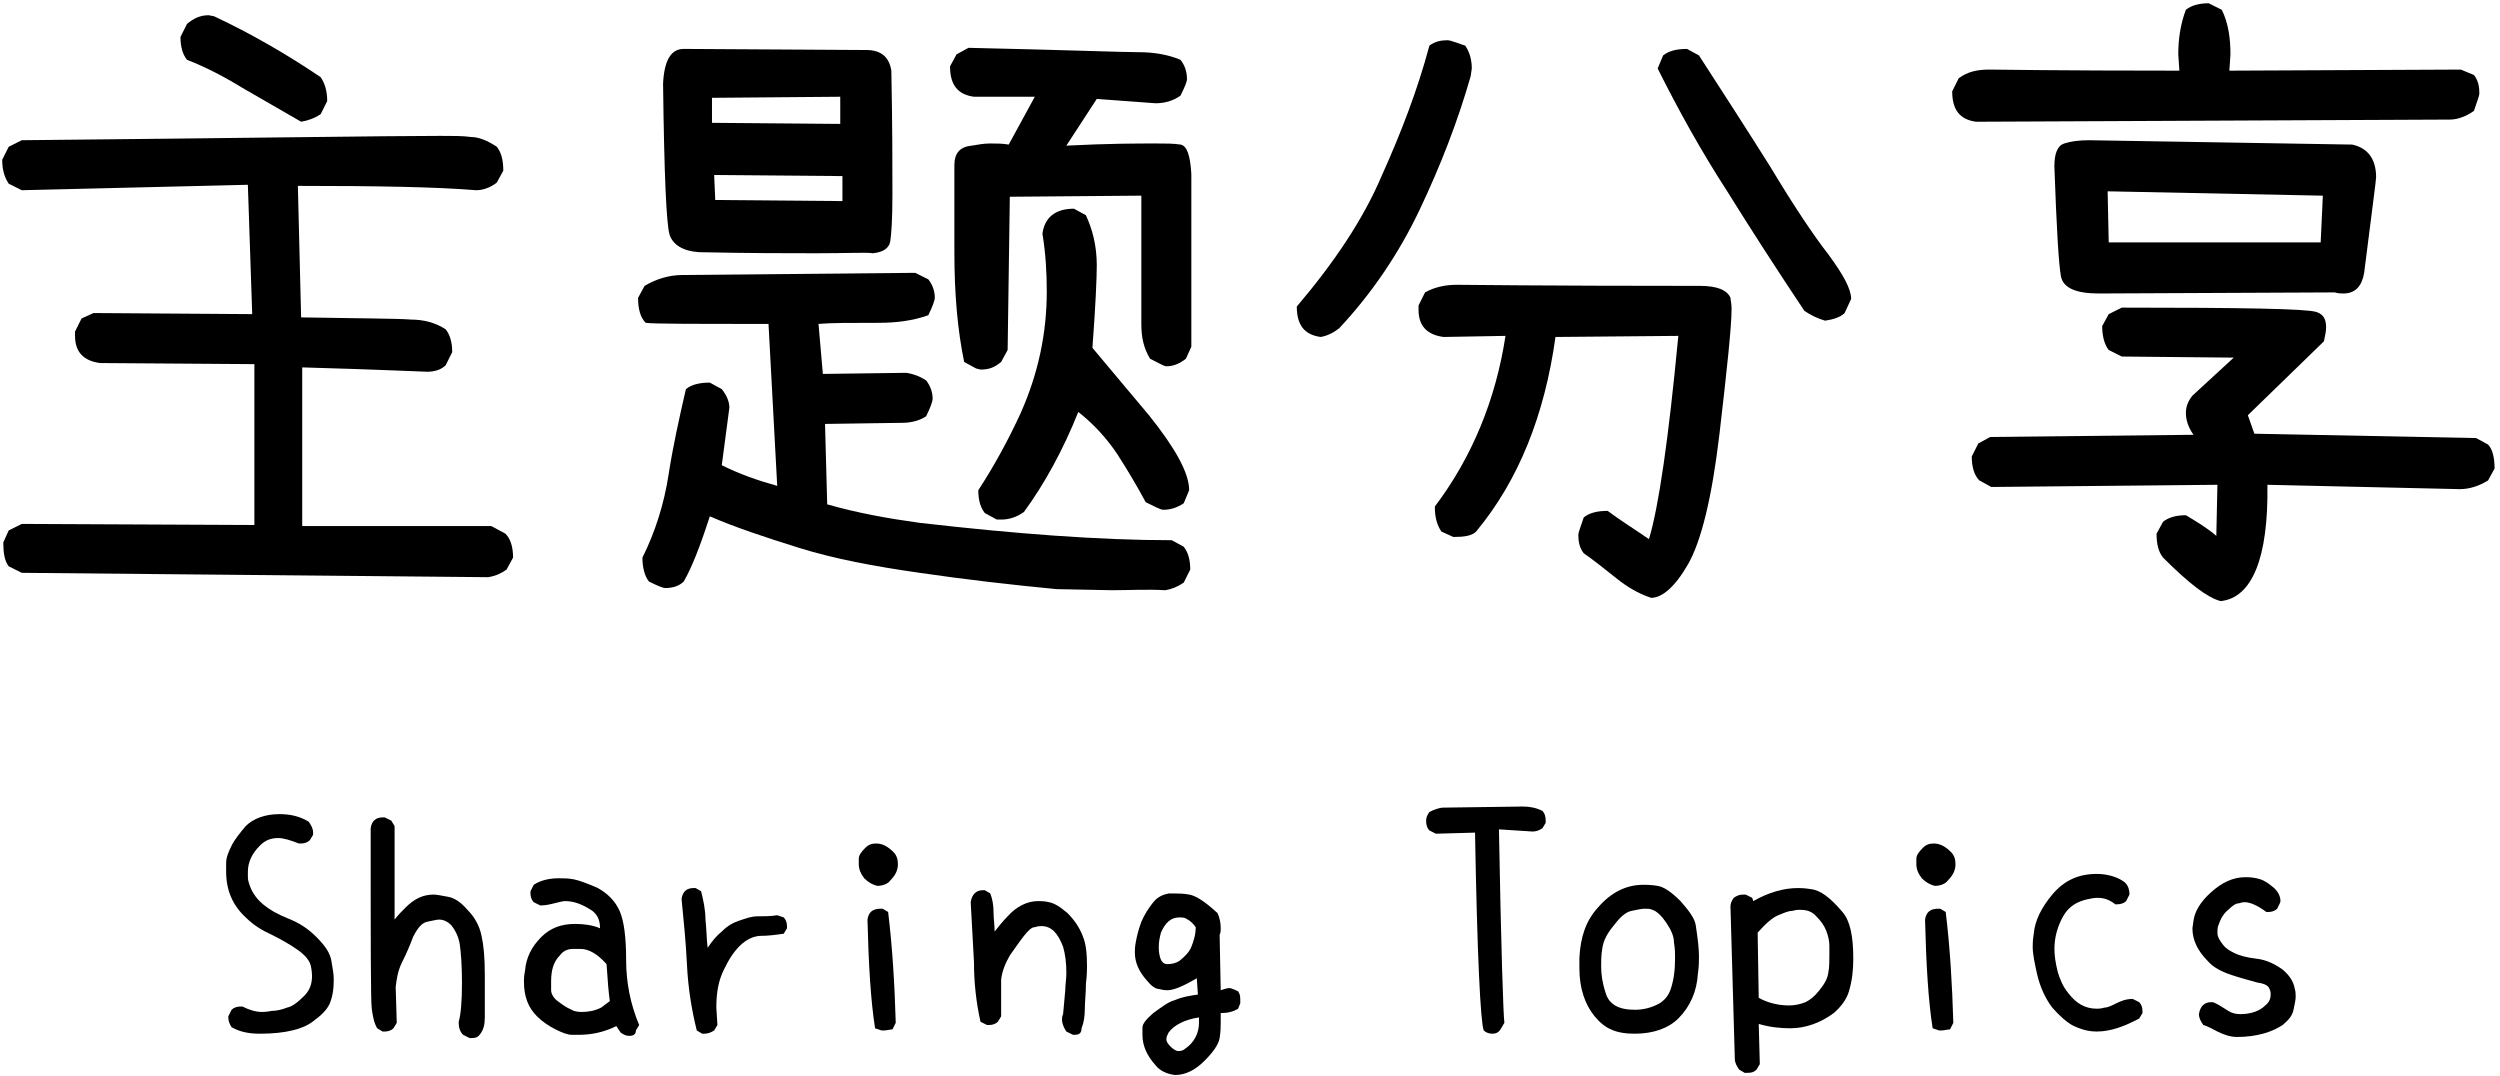 <svg width="230" height="99" viewBox="0 0 230 99" fill="none" xmlns="http://www.w3.org/2000/svg">
<path d="M23.905 95.101C22.805 95.101 22.005 94.9 21.305 94.501C21.105 94.201 21.005 93.901 21.005 93.601V93.501L21.305 92.9C21.505 92.7 21.805 92.601 22.105 92.601H22.305C22.905 92.901 23.505 93.101 24.105 93.101C24.205 93.101 24.505 93.1 25.005 93.001C25.405 93.001 25.905 92.9 26.405 92.7C26.905 92.6 27.405 92.201 28.005 91.601C28.505 91.101 28.705 90.501 28.705 89.8C28.705 89.701 28.705 89.4 28.605 88.9C28.505 88.4 28.105 87.9 27.405 87.4C26.705 86.9 25.805 86.4 25.005 86.001C24.105 85.6 23.305 85.1 22.605 84.4C21.405 83.3 20.805 81.9 20.805 80.2C20.805 80.1 20.805 79.8 20.805 79.4C20.805 78.9 21.005 78.4 21.305 77.8C21.605 77.201 22.105 76.6 22.605 76.001C23.305 75.3 24.405 74.9 25.705 74.9C26.705 74.9 27.605 75.101 28.405 75.601C28.605 75.901 28.805 76.201 28.805 76.601V76.8L28.505 77.3C28.305 77.501 28.005 77.601 27.705 77.601H27.505C26.705 77.301 26.105 77.101 25.605 77.101C24.905 77.101 24.405 77.3 23.905 77.8C23.205 78.501 22.805 79.3 22.805 80.2C22.805 80.3 22.805 80.5 22.805 80.7C22.805 81 22.905 81.3 23.105 81.8C23.305 82.201 23.605 82.7 24.205 83.2C24.805 83.7 25.505 84.1 26.505 84.501C27.505 84.9 28.305 85.4 29.105 86.2C29.905 87 30.405 87.701 30.505 88.501C30.605 89.1 30.705 89.601 30.705 90.101C30.705 91.001 30.605 91.7 30.305 92.4C30.105 92.8 29.705 93.3 29.005 93.8C28.005 94.701 26.205 95.101 23.905 95.101Z" fill="black"/>
<path d="M43.402 95.501H43.202L42.602 95.201C42.302 94.901 42.202 94.501 42.202 94.101V94.001C42.402 93.301 42.502 92.101 42.502 90.401C42.502 88.801 42.402 87.601 42.302 86.901C42.202 86.201 41.902 85.601 41.502 85.101C41.202 84.801 40.802 84.601 40.402 84.601C40.202 84.601 39.802 84.701 39.302 84.801C38.802 84.901 38.402 85.401 38.002 86.201C37.702 87.001 37.402 87.701 37.002 88.501C36.602 89.301 36.502 90.001 36.402 90.801L36.502 94.101L36.202 94.601C36.002 94.801 35.702 94.901 35.402 94.901H35.202L34.702 94.601C34.402 94.101 34.302 93.501 34.202 92.801C34.102 92.101 34.102 86.601 34.102 76.201C34.202 75.501 34.602 75.201 35.202 75.201H35.402L36.002 75.501L36.302 76.001V84.601C36.602 84.201 37.002 83.801 37.302 83.501C38.102 82.701 38.902 82.301 39.902 82.301C40.202 82.301 40.602 82.401 41.202 82.501C41.802 82.601 42.402 83.001 43.002 83.701C43.602 84.301 44.102 85.101 44.302 86.101C44.502 87.001 44.602 88.101 44.602 89.701C44.602 89.801 44.602 90.401 44.602 91.301C44.602 92.201 44.602 93.001 44.602 93.601C44.602 94.201 44.502 94.701 44.202 95.101C44.002 95.401 43.802 95.501 43.402 95.501Z" fill="black"/>
<path d="M57.903 95.301C57.603 95.301 57.403 95.201 57.103 95.001L56.703 94.401C55.503 95.001 54.303 95.201 53.303 95.201C53.203 95.201 53.003 95.201 52.603 95.201C52.203 95.201 51.703 95.001 51.103 94.701C50.503 94.401 49.903 94.001 49.403 93.501C48.603 92.701 48.203 91.701 48.203 90.301C48.203 90.101 48.203 89.801 48.303 89.301C48.403 88.101 48.903 87.101 49.803 86.201C50.603 85.401 51.603 85.001 52.903 85.001C53.703 85.001 54.503 85.101 55.203 85.401C55.203 84.701 55.003 84.201 54.503 83.801C53.603 83.201 52.803 82.901 52.003 82.901C51.803 82.901 51.403 83.001 51.003 83.101C50.603 83.201 50.203 83.301 49.703 83.301L49.103 83.001C48.903 82.801 48.803 82.501 48.803 82.201V82.001L49.103 81.401C49.703 81.001 50.503 80.801 51.403 80.801C51.803 80.801 52.303 80.801 52.803 80.901C53.303 81.001 54.103 81.301 55.003 81.701C55.903 82.201 56.603 82.901 57.003 83.801C57.403 84.701 57.603 86.201 57.603 88.301C57.603 90.401 58.003 92.401 58.803 94.301L58.503 94.801C58.503 95.201 58.203 95.301 57.903 95.301ZM53.503 93.101C54.103 93.101 54.703 93.001 55.303 92.701L56.103 92.101C56.003 91.401 55.903 90.301 55.803 88.701C55.003 87.801 54.203 87.301 53.403 87.301C53.403 87.301 53.103 87.301 52.703 87.301C52.203 87.301 51.803 87.501 51.503 87.901C50.903 88.501 50.703 89.301 50.703 90.301C50.703 90.501 50.703 90.701 50.703 91.101C50.703 91.401 50.903 91.801 51.303 92.101C51.703 92.401 52.103 92.701 52.603 92.901C52.703 93.001 53.103 93.101 53.503 93.101Z" fill="black"/>
<path d="M64.803 95.101H64.603L64.103 94.801C63.603 92.801 63.303 90.801 63.203 88.801C63.103 86.701 62.903 84.701 62.703 82.701C62.803 82.001 63.203 81.701 63.803 81.701H64.003L64.503 82.001C64.703 82.801 64.903 83.701 64.903 84.601C65.003 85.501 65.003 86.401 65.103 87.201C65.503 86.601 65.903 86.101 66.403 85.701C66.903 85.201 67.403 84.901 68.003 84.701C68.603 84.501 69.103 84.301 69.703 84.301C70.303 84.301 70.903 84.301 71.503 84.201L72.103 84.401C72.303 84.601 72.403 84.901 72.403 85.201V85.401L72.103 85.901C71.403 86.001 70.703 86.101 69.903 86.101C68.603 86.201 67.503 87.301 66.603 89.201C66.103 90.201 65.903 91.301 65.903 92.701L66.003 94.301L65.703 94.801C65.403 95.001 65.103 95.101 64.803 95.101Z" fill="black"/>
<path d="M80.708 81.501C80.308 81.401 79.908 81.201 79.508 80.802C79.208 80.401 79.008 80.001 79.008 79.501C79.008 79.401 79.008 79.302 79.008 79.001C79.008 78.701 79.208 78.401 79.608 78.001C79.908 77.701 80.208 77.602 80.608 77.602C81.208 77.602 81.708 77.901 82.208 78.401C82.508 78.701 82.608 79.102 82.608 79.501C82.608 79.602 82.608 79.802 82.508 80.102C82.408 80.402 82.208 80.701 81.908 81.001C81.708 81.302 81.208 81.501 80.708 81.501ZM81.308 94.802H81.108L80.508 94.602C80.108 92.102 79.908 88.702 79.808 84.602C79.908 83.902 80.308 83.602 81.008 83.602H81.208L81.708 83.901C82.108 87.201 82.308 90.602 82.408 94.102L82.108 94.701C81.908 94.701 81.608 94.802 81.308 94.802Z" fill="black"/>
<path d="M98.905 95.2H98.705L98.105 94.9C97.905 94.6 97.705 94.201 97.705 93.8C97.705 93.701 97.705 93.501 97.805 93.3L98.005 91.101C98.005 90.601 98.105 90.1 98.105 89.501C98.105 88.6 98.005 87.801 97.805 87.101C97.305 85.801 96.705 85.2 95.805 85.2C95.705 85.2 95.505 85.201 95.205 85.3C94.905 85.3 94.605 85.601 94.205 86.101C93.805 86.601 93.405 87.2 92.905 87.9C92.505 88.6 92.205 89.301 92.105 90.101C92.105 91.901 92.105 93.001 92.105 93.501L91.805 94.001C91.605 94.201 91.305 94.3 91.005 94.3H90.805L90.205 94.001C89.805 92.201 89.605 90.4 89.605 88.501C89.505 86.701 89.405 84.8 89.305 83.001C89.405 82.3 89.805 81.9 90.405 81.9H90.605L91.105 82.2C91.305 82.7 91.405 83.3 91.405 83.9C91.405 84.5 91.505 85.1 91.505 85.7C91.905 85.2 92.305 84.701 92.705 84.3C93.505 83.4 94.505 82.9 95.505 82.9C95.705 82.9 96.105 82.9 96.505 83.001C97.005 83.1 97.505 83.4 98.205 84.001C98.805 84.6 99.305 85.301 99.605 86.101C99.905 86.801 100.005 87.7 100.005 88.9C100.005 89.1 100.005 89.701 99.905 90.501C99.905 91.4 99.805 92.1 99.805 92.8C99.805 93.501 99.705 94.101 99.505 94.601C99.505 95.101 99.205 95.2 98.905 95.2Z" fill="black"/>
<path d="M108.106 98.901C107.306 98.801 106.706 98.501 106.306 98.001C105.506 97.101 105.106 96.201 105.106 95.201C105.106 95.101 105.106 94.901 105.106 94.501C105.106 94.201 105.506 93.701 106.106 93.201C106.806 92.701 107.406 92.201 108.106 92.001C108.806 91.701 109.506 91.601 110.206 91.501L110.106 90.001C108.906 90.701 108.006 91.101 107.406 91.101C107.306 91.101 107.006 91.101 106.706 91.001C106.306 91.001 105.906 90.701 105.506 90.201C104.806 89.401 104.406 88.601 104.406 87.601C104.406 87.401 104.406 87.101 104.506 86.601C104.606 86.101 104.706 85.601 105.006 84.801C105.306 84.101 105.706 83.501 106.106 83.001C106.506 82.501 107.006 82.301 107.506 82.201C107.706 82.201 107.906 82.201 108.106 82.201C108.406 82.201 108.906 82.201 109.406 82.301C110.006 82.401 110.806 82.901 112.006 84.001C112.206 84.401 112.306 84.901 112.306 85.401C112.306 85.601 112.306 85.801 112.206 86.001L112.306 91.101C112.606 91.001 112.906 90.901 113.106 90.901C113.206 90.901 113.506 91.001 113.906 91.201C114.106 91.501 114.106 91.701 114.106 92.101V92.301L113.906 92.801C113.406 93.101 112.906 93.201 112.306 93.201V94.001C112.306 94.401 112.306 94.901 112.206 95.501C112.106 96.101 111.606 96.801 110.806 97.601C110.006 98.401 109.106 98.901 108.106 98.901ZM107.406 88.701C107.806 88.701 108.206 88.601 108.506 88.401C109.006 88.001 109.406 87.601 109.606 87.101C109.806 86.601 110.006 86.001 110.006 85.301C109.806 85.001 109.506 84.701 109.106 84.501C108.906 84.401 108.706 84.401 108.506 84.401C107.706 84.401 107.206 84.901 106.806 85.801C106.706 86.201 106.606 86.601 106.606 87.101C106.606 87.301 106.606 87.601 106.706 88.001C106.806 88.401 107.006 88.701 107.406 88.701ZM108.406 96.701C108.706 96.701 108.906 96.601 109.006 96.501C109.906 95.901 110.306 95.001 110.306 94.101V93.601C109.006 93.801 108.006 94.301 107.506 95.001C107.406 95.201 107.306 95.401 107.306 95.601C107.306 95.801 107.406 96.001 107.706 96.301C107.906 96.501 108.206 96.701 108.406 96.701Z" fill="black"/>
<path d="M137.303 95.101C137.003 95.101 136.703 95.001 136.503 94.801C136.203 94.001 135.903 87.901 135.703 76.601L132.103 76.701L131.503 76.401C131.303 76.201 131.203 75.901 131.203 75.501C131.203 75.201 131.303 75.001 131.503 74.701C131.903 74.501 132.403 74.301 132.803 74.301L140.103 74.201C140.703 74.201 141.303 74.301 141.903 74.601C142.103 74.801 142.203 75.101 142.203 75.501V75.701L141.903 76.201C141.603 76.401 141.303 76.501 141.003 76.501L137.903 76.301C138.103 87.401 138.303 93.301 138.403 94.101L138.103 94.601C137.903 95.001 137.603 95.101 137.303 95.101Z" fill="black"/>
<path d="M150.405 95.101C149.605 95.101 148.805 95 148.205 94.7C147.705 94.5 147.205 94.1 146.705 93.501C145.805 92.4 145.305 90.901 145.305 89.101V88.101C145.405 86.201 145.905 84.701 147.005 83.501C148.205 82.1 149.605 81.4 151.205 81.4C151.405 81.4 151.905 81.4 152.505 81.501C153.105 81.6 153.805 82.1 154.605 82.9C155.405 83.8 155.905 84.501 156.005 85.101C156.205 86.401 156.305 87.3 156.305 88.001C156.305 88.4 156.305 88.901 156.205 89.601C156.105 91.201 155.505 92.6 154.405 93.7C153.505 94.6 152.105 95.101 150.405 95.101ZM150.405 92.9C151.205 92.9 151.905 92.7 152.505 92.4C153.105 92.1 153.505 91.6 153.705 91.001C154.005 90.1 154.105 89.201 154.105 88.101C154.105 87.701 154.105 87.3 154.005 86.7C154.005 86.1 153.705 85.5 153.305 84.9C152.905 84.3 152.405 83.8 152.005 83.7C151.805 83.6 151.605 83.601 151.305 83.601C151.005 83.601 150.605 83.701 150.105 83.8C149.605 83.9 149.105 84.301 148.505 85.101C147.905 85.801 147.505 86.501 147.405 87.3C147.305 87.9 147.305 88.4 147.305 88.9C147.305 89.6 147.405 90.4 147.705 91.3C148.005 92.4 148.905 92.9 150.405 92.9Z" fill="black"/>
<path d="M160.703 98.701H160.503L160.003 98.401C159.803 98.101 159.603 97.801 159.603 97.401L159.203 83.401C159.203 83.101 159.303 82.901 159.503 82.601C159.803 82.401 160.003 82.301 160.403 82.301H160.603L161.203 82.601L161.303 82.901C162.703 82.101 164.103 81.701 165.403 81.701C165.603 81.701 166.003 81.701 166.603 81.801C167.503 81.901 168.403 82.601 169.503 83.901C170.203 84.701 170.503 86.101 170.503 88.201C170.503 89.201 170.403 90.201 170.103 91.201C169.903 91.901 169.403 92.601 168.703 93.201C167.503 94.101 166.103 94.601 164.703 94.601C163.803 94.601 162.803 94.501 161.803 94.201L161.903 97.901L161.603 98.401C161.303 98.701 161.003 98.701 160.703 98.701ZM164.603 92.501C165.103 92.501 165.603 92.401 166.103 92.201C166.503 92.001 166.903 91.701 167.303 91.201C167.703 90.701 168.103 90.201 168.203 89.501C168.303 89.001 168.303 88.401 168.303 87.901C168.303 87.701 168.303 87.401 168.303 87.001C168.303 86.601 168.203 86.101 168.003 85.601C167.803 85.101 167.503 84.701 167.003 84.201C166.603 83.801 166.103 83.701 165.603 83.701C165.503 83.701 165.203 83.701 164.903 83.801C164.503 83.801 164.103 84.001 163.603 84.201C163.103 84.401 162.503 84.901 161.703 85.801L161.803 91.801C162.703 92.301 163.703 92.501 164.603 92.501Z" fill="black"/>
<path d="M178.005 81.501C177.605 81.401 177.205 81.201 176.805 80.802C176.505 80.401 176.305 80.001 176.305 79.501C176.305 79.401 176.305 79.302 176.305 79.001C176.305 78.701 176.505 78.401 176.905 78.001C177.205 77.701 177.505 77.602 177.905 77.602C178.505 77.602 179.005 77.901 179.505 78.401C179.805 78.701 179.905 79.102 179.905 79.501C179.905 79.602 179.905 79.802 179.805 80.102C179.705 80.402 179.505 80.701 179.205 81.001C179.005 81.302 178.505 81.501 178.005 81.501ZM178.605 94.802H178.405L177.805 94.602C177.405 92.102 177.205 88.702 177.105 84.602C177.205 83.902 177.605 83.602 178.305 83.602H178.505L179.005 83.901C179.405 87.201 179.605 90.602 179.705 94.102L179.405 94.701C179.205 94.701 178.905 94.802 178.605 94.802Z" fill="black"/>
<path d="M192.908 94.9C192.108 94.9 191.408 94.701 190.608 94.3C190.108 94.001 189.508 93.5 188.808 92.7C188.208 91.9 187.708 90.901 187.408 89.601C187.208 88.701 187.008 87.801 187.008 87.101C187.008 86.901 187.008 86.5 187.108 85.9C187.208 84.7 187.808 83.501 188.808 82.3C189.908 81.001 191.208 80.4 192.908 80.4C193.008 80.4 193.408 80.4 193.908 80.501C194.408 80.6 195.008 80.8 195.508 81.2C195.808 81.5 195.908 81.9 195.908 82.2V82.3L195.608 82.9C195.408 83.1 195.108 83.2 194.708 83.2H194.608C194.108 82.8 193.608 82.601 193.008 82.601C192.908 82.601 192.608 82.6 192.208 82.7C191.108 82.9 190.308 83.4 189.808 84.3C189.308 85.201 189.008 86.201 189.008 87.3C189.008 87.9 189.108 88.6 189.308 89.4C189.508 90.1 189.808 90.8 190.308 91.4C191.008 92.3 191.808 92.8 192.908 92.8C193.008 92.8 193.308 92.8 193.608 92.7C193.908 92.7 194.308 92.501 194.708 92.3C195.108 92.1 195.608 91.9 196.208 91.9L196.808 92.2C197.008 92.4 197.108 92.701 197.108 93.001V93.2L196.808 93.7C195.508 94.4 194.208 94.9 192.908 94.9Z" fill="black"/>
<path d="M205.803 95.401C205.203 95.401 204.603 95.201 204.003 94.901C203.603 94.701 203.103 94.401 202.703 94.301C202.503 94.001 202.303 93.701 202.303 93.301C202.403 92.601 202.803 92.201 203.403 92.201H203.603C204.103 92.401 204.503 92.701 205.003 93.001C205.303 93.201 205.703 93.301 206.103 93.301C207.103 93.301 207.903 93.001 208.403 92.501C208.803 92.201 208.903 91.801 208.903 91.501C208.903 91.401 208.903 91.201 208.803 91.001C208.703 90.701 208.403 90.501 207.703 90.401C207.003 90.201 206.203 90.001 205.303 89.701C204.403 89.401 203.603 89.001 203.103 88.401C202.203 87.501 201.703 86.501 201.703 85.401L201.803 84.701C201.903 83.901 202.403 83.001 203.403 82.101C204.403 81.201 205.403 80.701 206.603 80.701C206.803 80.701 207.103 80.701 207.603 80.801C208.103 80.901 208.503 81.101 209.103 81.601C209.603 82.001 209.803 82.501 209.803 82.901C209.803 83.001 209.703 83.201 209.503 83.601C209.303 83.801 209.003 83.901 208.703 83.901H208.503C207.703 83.301 207.003 83.001 206.503 83.001C206.403 83.001 206.303 83.001 206.003 83.101C205.703 83.101 205.403 83.301 205.003 83.701C204.603 84.001 204.303 84.501 204.103 85.101C204.003 85.301 204.003 85.601 204.003 85.801C204.003 86.201 204.203 86.501 204.503 86.901C204.803 87.301 205.203 87.501 205.603 87.701C206.003 87.901 206.703 88.101 207.603 88.201C208.503 88.301 209.303 88.701 210.003 89.201C210.603 89.701 211.003 90.301 211.103 90.901C211.203 91.201 211.203 91.501 211.203 91.701C211.203 92.001 211.103 92.401 211.003 92.901C210.903 93.401 210.603 93.801 210.003 94.301C209.103 94.901 207.703 95.401 205.803 95.401Z" fill="black"/>
<path d="M44.903 53.101L2.003 52.7L0.803 52.101C0.403 51.601 0.303 50.8 0.303 49.9L0.803 48.8L2.003 48.2L23.403 48.3V33.501L9.203 33.4C7.703 33.2 6.903 32.4 6.903 30.9V30.5L7.503 29.3L8.603 28.8L23.203 28.9L22.803 17L2.003 17.5L0.803 16.9C0.403 16.3 0.203 15.6 0.203 14.7L0.803 13.501L2.003 12.9C22.703 12.7 35.603 12.501 40.503 12.501C41.703 12.501 42.603 12.501 43.303 12.601C44.003 12.601 44.803 12.9 45.703 13.501C46.103 14.001 46.303 14.7 46.303 15.7L45.703 16.8C45.203 17.201 44.503 17.5 43.803 17.5C40.203 17.201 34.703 17.101 27.403 17.101L27.703 29.2C33.303 29.3 36.603 29.3 37.803 29.4C39.003 29.4 40.103 29.701 41.003 30.3C41.403 30.8 41.603 31.5 41.603 32.4L41.003 33.601C40.603 34.001 40.003 34.2 39.303 34.2C38.903 34.2 35.003 34.001 27.803 33.8V48.4H45.203L46.503 49.101C47.003 49.601 47.203 50.401 47.203 51.3L46.603 52.4C46.203 52.7 45.603 53.001 44.903 53.101ZM27.703 11.2C26.003 10.2 24.203 9.2 22.503 8.2C20.703 7.1 19.003 6.2 17.203 5.5C16.803 5 16.603 4.3 16.603 3.4L17.203 2.2C17.803 1.7 18.403 1.4 19.203 1.4L19.703 1.5C23.103 3.1 26.403 5.001 29.503 7.101C29.903 7.701 30.103 8.401 30.103 9.301L29.503 10.501C28.903 10.9 28.303 11.1 27.703 11.2Z" fill="black"/>
<path d="M102.303 54.3L97.203 54.2C93.003 53.8 88.703 53.3 84.603 52.7C80.403 52.1 76.703 51.4 73.503 50.4C70.303 49.4 67.603 48.501 65.303 47.501C64.403 50.3 63.603 52.3 62.903 53.501C62.503 53.901 61.903 54.101 61.203 54.101C61.003 54.101 60.503 53.901 59.703 53.501C59.303 53.001 59.103 52.2 59.103 51.3C60.303 48.901 61.103 46.3 61.503 43.7C61.903 41.1 62.503 38.401 63.103 35.8C63.603 35.401 64.303 35.2 65.303 35.2L66.403 35.8C66.803 36.3 67.103 36.901 67.103 37.501L66.403 42.8C68.003 43.6 69.703 44.2 71.503 44.7L70.703 29.8C63.803 29.8 60.103 29.8 59.403 29.7C58.903 29.2 58.703 28.4 58.703 27.4L59.303 26.3C60.303 25.701 61.503 25.3 62.803 25.3L84.203 25.101L85.403 25.7C85.803 26.2 86.003 26.8 86.003 27.4C86.003 27.6 85.803 28.201 85.403 29C84.003 29.5 82.503 29.7 80.803 29.7C78.203 29.7 76.403 29.701 75.303 29.8L75.703 34.4L83.403 34.3C84.003 34.401 84.603 34.6 85.203 35.001C85.603 35.501 85.803 36.1 85.803 36.7C85.803 36.9 85.603 37.501 85.203 38.3C84.603 38.7 83.803 38.9 83.003 38.9L75.903 39.001L76.103 46.4C78.903 47.2 81.703 47.701 84.603 48.101C93.303 49.101 101.103 49.7 107.803 49.7L108.903 50.3C109.303 50.8 109.503 51.5 109.503 52.4L108.903 53.601C108.303 54.001 107.803 54.2 107.203 54.3C105.503 54.2 103.903 54.3 102.303 54.3ZM75.103 23.3C72.503 23.3 68.903 23.3 64.303 23.2C62.803 23.1 61.903 22.501 61.603 21.601C61.303 20.601 61.103 16 61.003 7.7C61.103 5.6 61.703 4.5 62.903 4.5L79.703 4.601C81.003 4.601 81.803 5.2 82.003 6.5C82.103 11.501 82.103 15.3 82.103 17.9C82.103 20.2 82.003 21.6 81.903 22.2C81.803 22.8 81.303 23.201 80.303 23.3C79.803 23.201 78.003 23.3 75.103 23.3ZM77.303 11.4V8.9L65.503 9V11.3L77.303 11.4ZM77.503 18.5V16.2L65.703 16.101L65.803 18.4L77.503 18.5ZM90.203 34.001L89.803 33.9L88.703 33.3C88.103 30.401 87.803 27.1 87.803 23.2C87.803 19 87.803 16.3 87.803 15.2C87.803 14.1 88.303 13.5 89.403 13.4C90.003 13.3 90.503 13.2 91.103 13.2C91.703 13.2 92.203 13.2 92.803 13.3L95.203 8.9H89.603C88.103 8.7 87.403 7.801 87.403 6.101L88.003 5L89.103 4.4C98.103 4.6 103.303 4.801 104.703 4.801C106.103 4.801 107.403 5 108.603 5.5C109.003 6 109.203 6.601 109.203 7.301C109.203 7.501 109.003 8.001 108.603 8.801C107.903 9.301 107.103 9.5 106.303 9.5L100.903 9.101L98.103 13.4C101.903 13.2 104.703 13.2 106.403 13.2C107.203 13.2 108.003 13.2 108.603 13.3C109.203 13.4 109.503 14.3 109.603 16V31.9L109.103 33.001C108.603 33.401 108.003 33.7 107.303 33.7C107.103 33.7 106.603 33.401 105.803 33.001C105.203 32.001 105.003 31 105.003 29.8V18L92.903 18.101L92.703 32.2L92.103 33.3C91.503 33.8 91.003 34.001 90.203 34.001ZM92.103 47.8H91.703L90.603 47.2C90.203 46.7 90.003 46.001 90.003 45.101C91.503 42.801 92.803 40.401 93.903 38.001C95.503 34.401 96.303 30.701 96.303 26.8C96.303 25.101 96.203 23.3 95.903 21.5C96.103 20 97.103 19.2 98.803 19.2L99.903 19.8C100.503 21.101 100.903 22.6 100.903 24.4C100.903 25.5 100.803 28 100.503 32.001L105.703 38.2C108.103 41.2 109.403 43.501 109.403 45.101L108.903 46.3C108.303 46.7 107.703 46.9 107.003 46.9C106.803 46.9 106.203 46.6 105.403 46.2C104.603 44.7 103.703 43.2 102.803 41.8C101.803 40.3 100.603 39 99.203 37.9C97.803 41.4 96.103 44.501 94.203 47.101C93.503 47.601 92.803 47.8 92.103 47.8Z" fill="black"/>
<path d="M121.505 31.001C120.005 30.801 119.305 29.901 119.305 28.201C122.705 24.201 125.405 20.201 127.105 16.201C128.905 12.201 130.405 8.301 131.505 4.201C132.005 3.801 132.605 3.701 133.205 3.701C133.405 3.701 133.905 3.901 134.805 4.201C135.205 4.801 135.405 5.501 135.405 6.301L135.305 7.001C134.105 11.201 132.505 15.301 130.605 19.301C128.705 23.301 126.205 27.001 123.205 30.201C122.705 30.601 122.105 30.901 121.505 31.001ZM151.905 55.001C150.705 54.601 149.705 54.001 148.705 53.201C147.705 52.401 146.705 51.601 145.705 50.901C145.305 50.401 145.205 49.801 145.205 49.201C145.205 49.001 145.405 48.501 145.705 47.601C146.205 47.201 146.905 47.001 147.905 47.001C149.105 47.901 150.405 48.701 151.705 49.601C152.605 46.601 153.505 40.401 154.405 30.901L143.105 31.001C142.105 38.201 139.705 44.201 135.805 48.901C135.405 49.301 134.705 49.401 133.705 49.401L132.605 48.901C132.205 48.301 132.005 47.601 132.005 46.601C135.405 42.101 137.605 36.801 138.505 30.901L132.805 31.001C131.305 30.801 130.505 30.001 130.505 28.501V28.101L131.105 26.901C132.005 26.401 133.005 26.201 134.005 26.201C134.605 26.201 142.005 26.301 156.405 26.301C158.005 26.301 158.905 26.701 159.205 27.401C159.205 27.601 159.305 27.901 159.305 28.401C159.305 30.001 158.905 33.801 158.205 39.801C157.505 45.801 156.505 49.801 155.305 51.901C154.105 54.001 152.905 55.001 151.905 55.001ZM167.905 29.501C167.205 29.301 166.605 29.001 166.005 28.601C163.605 25.001 161.205 21.301 158.905 17.601C156.505 13.901 154.405 10.101 152.505 6.301L153.005 5.101C153.505 4.701 154.205 4.501 155.205 4.501L156.305 5.101C158.505 8.501 160.705 11.901 162.905 15.401C165.005 18.901 166.805 21.601 168.205 23.401C169.605 25.301 170.305 26.601 170.305 27.501L169.705 28.801C169.305 29.201 168.605 29.401 167.905 29.501Z" fill="black"/>
<path d="M181.802 11.201C180.302 11.001 179.602 10.101 179.602 8.401L180.202 7.201C181.002 6.601 181.902 6.401 183.002 6.401C183.502 6.401 189.302 6.501 200.502 6.501L200.402 5.001C200.402 3.601 200.602 2.201 201.102 0.901C201.602 0.501 202.302 0.301 203.202 0.301L204.402 0.901C205.002 2.101 205.202 3.501 205.202 5.001L205.102 6.501L226.402 6.401L227.602 6.901C228.002 7.401 228.102 8.001 228.102 8.601C228.102 8.801 227.902 9.301 227.602 10.201C226.902 10.701 226.102 11.001 225.402 11.001L181.802 11.201ZM204.302 55.301C203.102 55.001 201.402 53.701 199.002 51.301C198.602 50.801 198.402 50.101 198.402 49.101L199.002 48.001C199.502 47.601 200.202 47.401 201.102 47.401C202.102 48.001 203.102 48.601 203.902 49.301L204.002 44.601L183.202 44.801L182.102 44.201C181.602 43.701 181.402 42.901 181.402 42.001L182.002 40.801L183.102 40.201L201.802 40.001C201.302 39.301 201.102 38.601 201.102 38.001C201.102 37.401 201.302 36.901 201.702 36.401L205.502 32.901L195.202 32.801L194.002 32.201C193.602 31.701 193.402 30.901 193.402 30.001L194.002 28.901L195.202 28.301C206.202 28.301 212.202 28.401 213.102 28.701C213.702 28.901 214.002 29.301 214.002 30.101C214.002 30.501 213.902 30.901 213.802 31.401L206.802 38.201L207.402 39.901L227.802 40.301L228.902 40.901C229.302 41.301 229.502 42.101 229.502 43.101L228.902 44.201C228.102 44.701 227.202 45.001 226.302 45.001L208.602 44.601C208.702 51.301 207.202 55.001 204.302 55.301ZM193.102 27.001C191.002 27.001 189.802 26.501 189.602 25.401C189.402 24.301 189.202 21.001 189.002 15.301C189.002 14.101 189.302 13.401 189.902 13.201C190.502 13.001 191.302 12.901 192.202 12.901L216.402 13.301C217.802 13.601 218.602 14.601 218.602 16.301C218.602 16.601 218.202 19.501 217.502 25.101C217.302 26.301 216.702 27.001 215.602 27.001C215.402 27.001 215.102 27.001 214.802 26.901L193.102 27.001ZM213.502 22.301L213.702 18.001L193.902 17.601L194.002 22.301H213.502Z" fill="black"/>
</svg>

